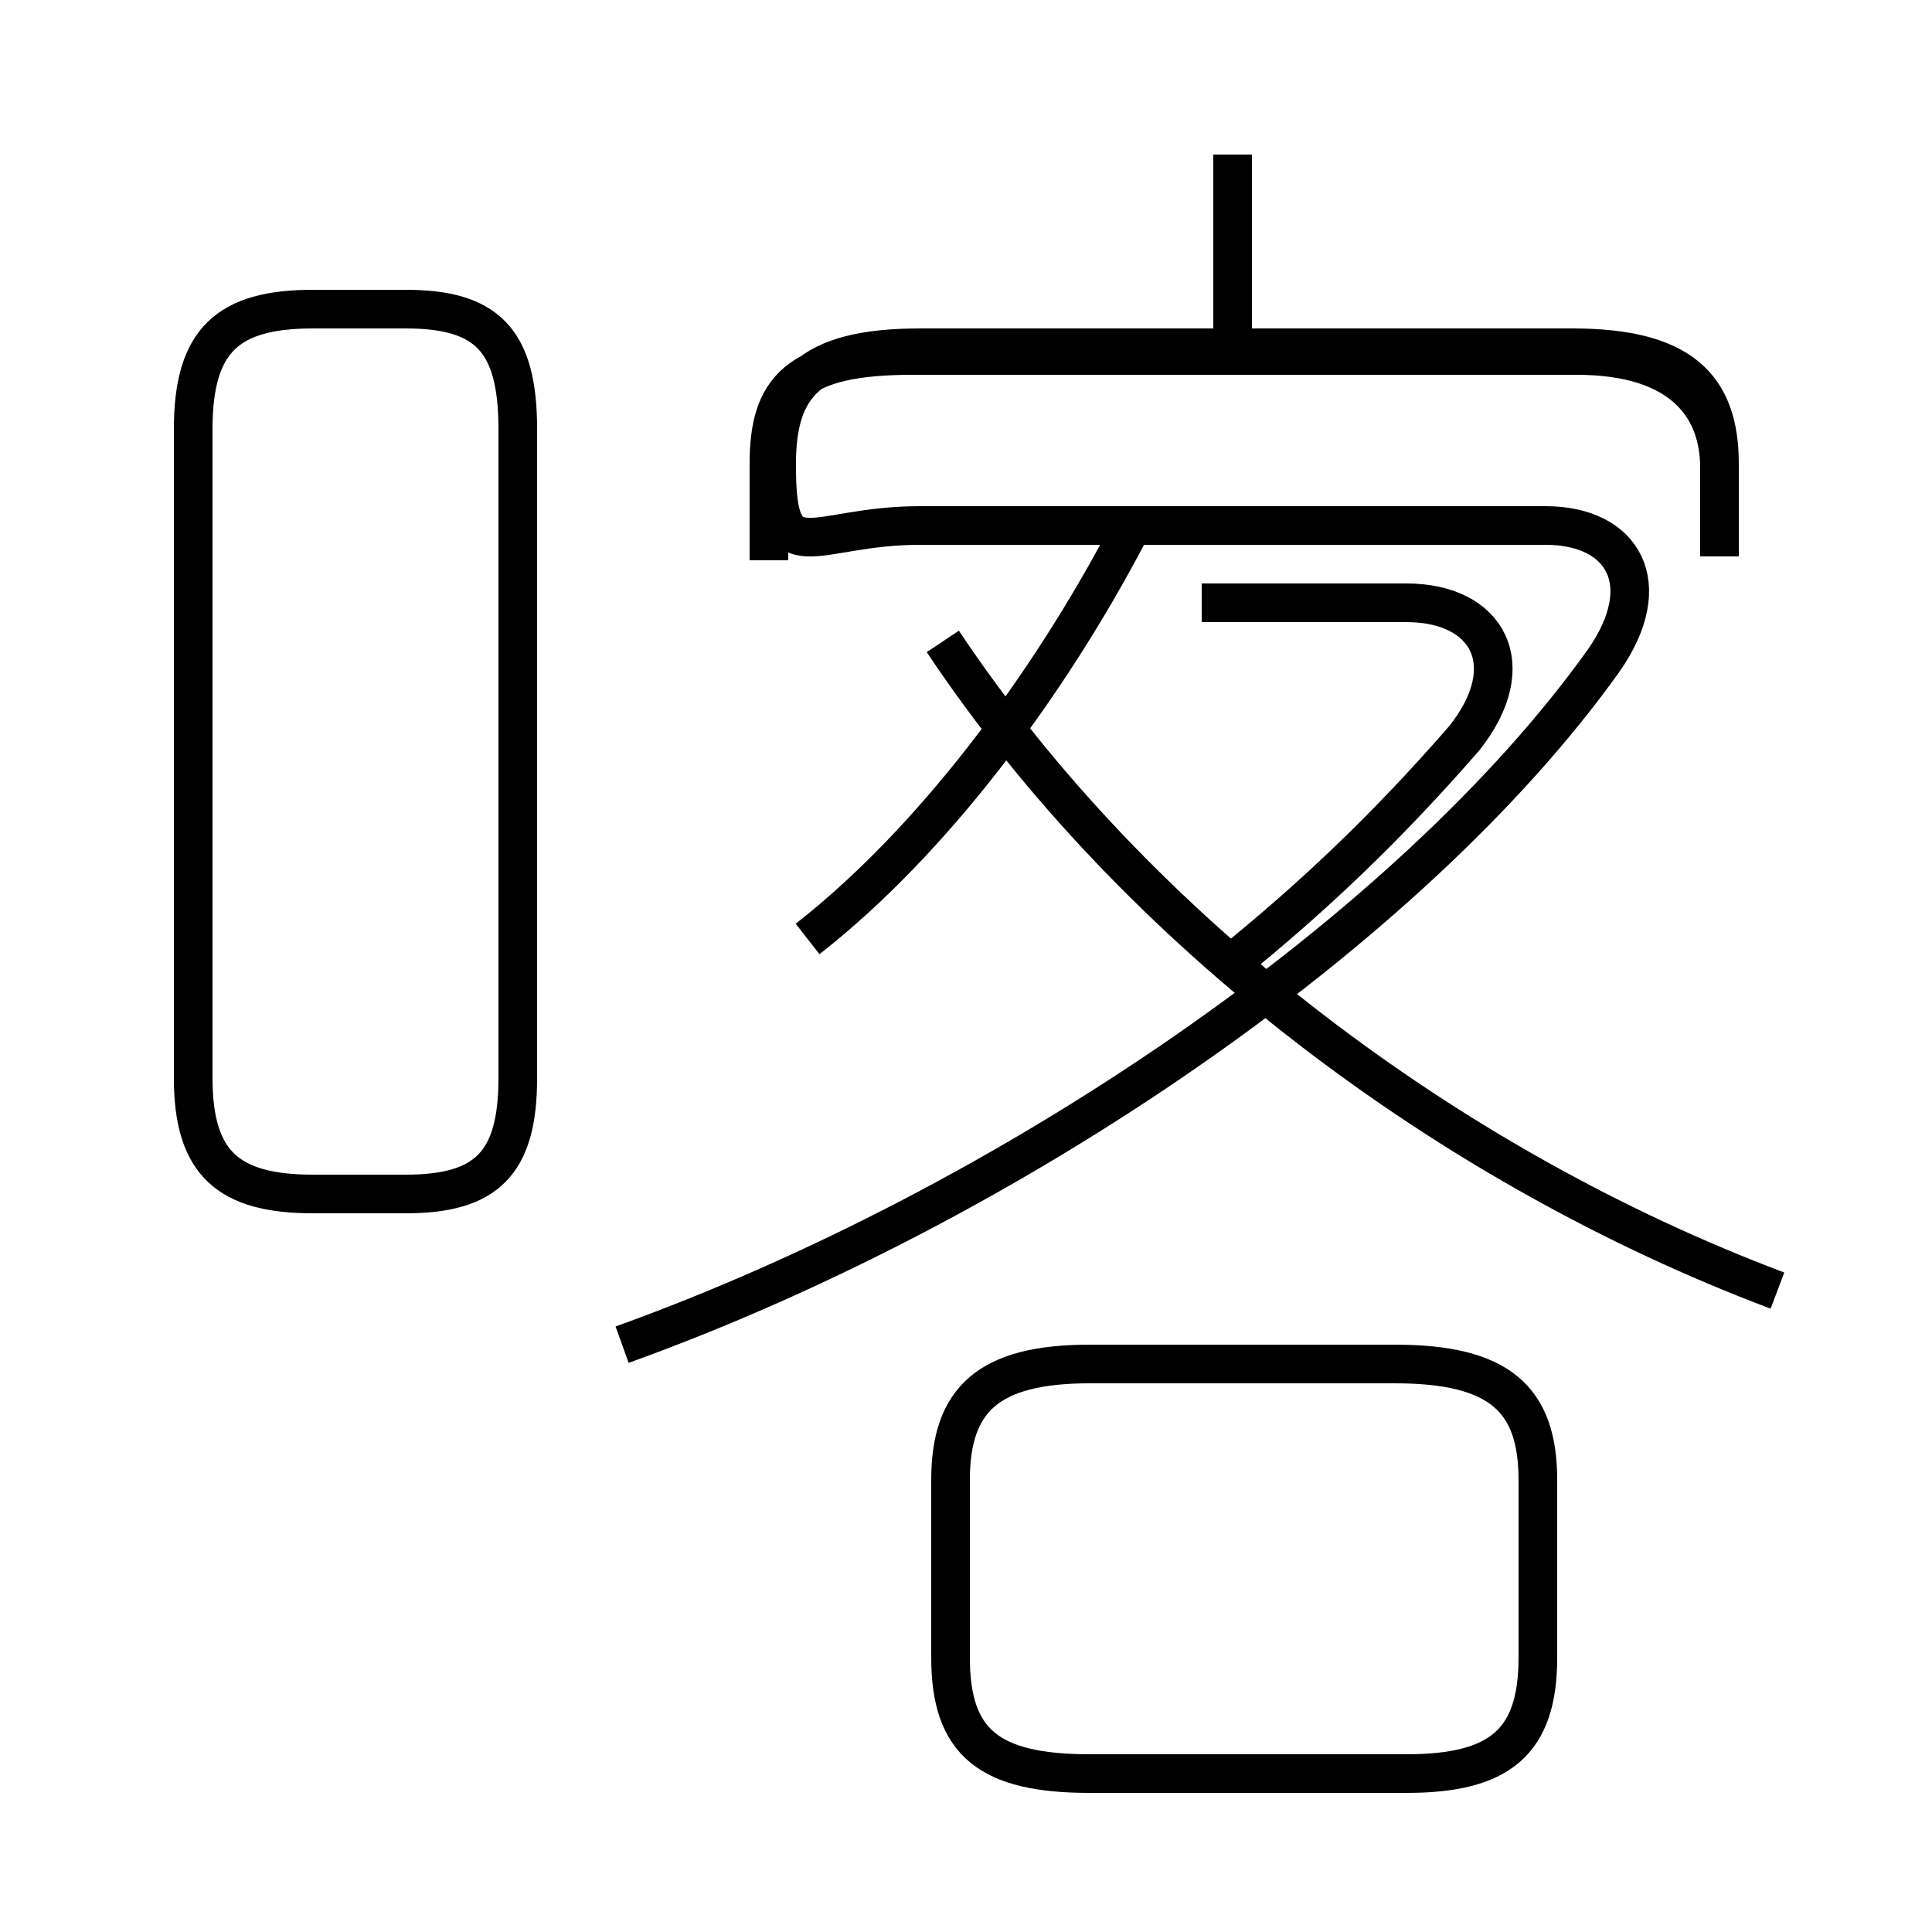 <?xml version='1.0' encoding='utf8'?>
<svg viewBox="0.0 -6.0 50.0 50.0" version="1.1" xmlns="http://www.w3.org/2000/svg">
<rect x="0.0" y="-6.0" width="50.0" height="50.0" fill="#808080" stroke="none"/>
<rect x="-1000" y="-1000" width="2000" height="2000" stroke="white" fill="white"/>
<g style="fill:white;stroke:#000000;  stroke-width:1">
<path d="M 16.1 -9.2 C 26.1 -12.8 36.5 -19.9 41.5 -26.9 C 42.9 -28.9 42.0 -30.4 40.0 -30.4 L 23.8 -30.4 C 21.0 -30.4 20.1 -29.1 20.1 -31.9 L 20.1 -32.0 C 20.1 -34.0 20.9 -35.0 23.8 -35.0 L 40.7 -35.0 C 43.5 -35.0 44.5 -34.0 44.5 -32.0 L 44.5 -29.6 M 28.2 1.9 L 36.4 1.9 C 38.8 1.9 39.8 1.1 39.8 -1.1 L 39.8 -5.7 C 39.8 -7.8 38.8 -8.7 36.1 -8.7 L 28.2 -8.7 C 25.6 -8.7 24.6 -7.8 24.6 -5.7 L 24.6 -1.1 C 24.6 1.1 25.6 1.9 28.2 1.9 Z M 8.1 -13.1 L 10.5 -13.1 C 12.6 -13.1 13.4 -13.9 13.4 -16.1 L 13.4 -32.9 C 13.4 -35.2 12.6 -36.0 10.5 -36.0 L 8.1 -36.0 C 5.9 -36.0 5.0 -35.2 5.0 -32.9 L 5.0 -16.1 C 5.0 -13.9 5.9 -13.1 8.1 -13.1 Z M 20.9 -19.7 C 24.1 -22.2 27.1 -26.2 29.2 -30.2 M 46.0 -10.6 C 37.5 -13.8 29.4 -19.9 24.4 -27.4 M 44.5 -29.6 L 44.5 -31.9 C 44.5 -33.4 43.6 -34.8 40.8 -34.8 L 23.6 -34.8 C 20.6 -34.8 19.9 -33.9 19.9 -32.0 L 19.9 -29.5 M 31.9 -19.1 C 34.0 -20.8 35.9 -22.6 37.9 -24.9 C 39.4 -26.8 38.5 -28.4 36.4 -28.4 L 31.1 -28.4 M 31.9 -35.5 L 31.9 -40.0" transform="translate(0.0, 38.0)" />
</g>
</svg>